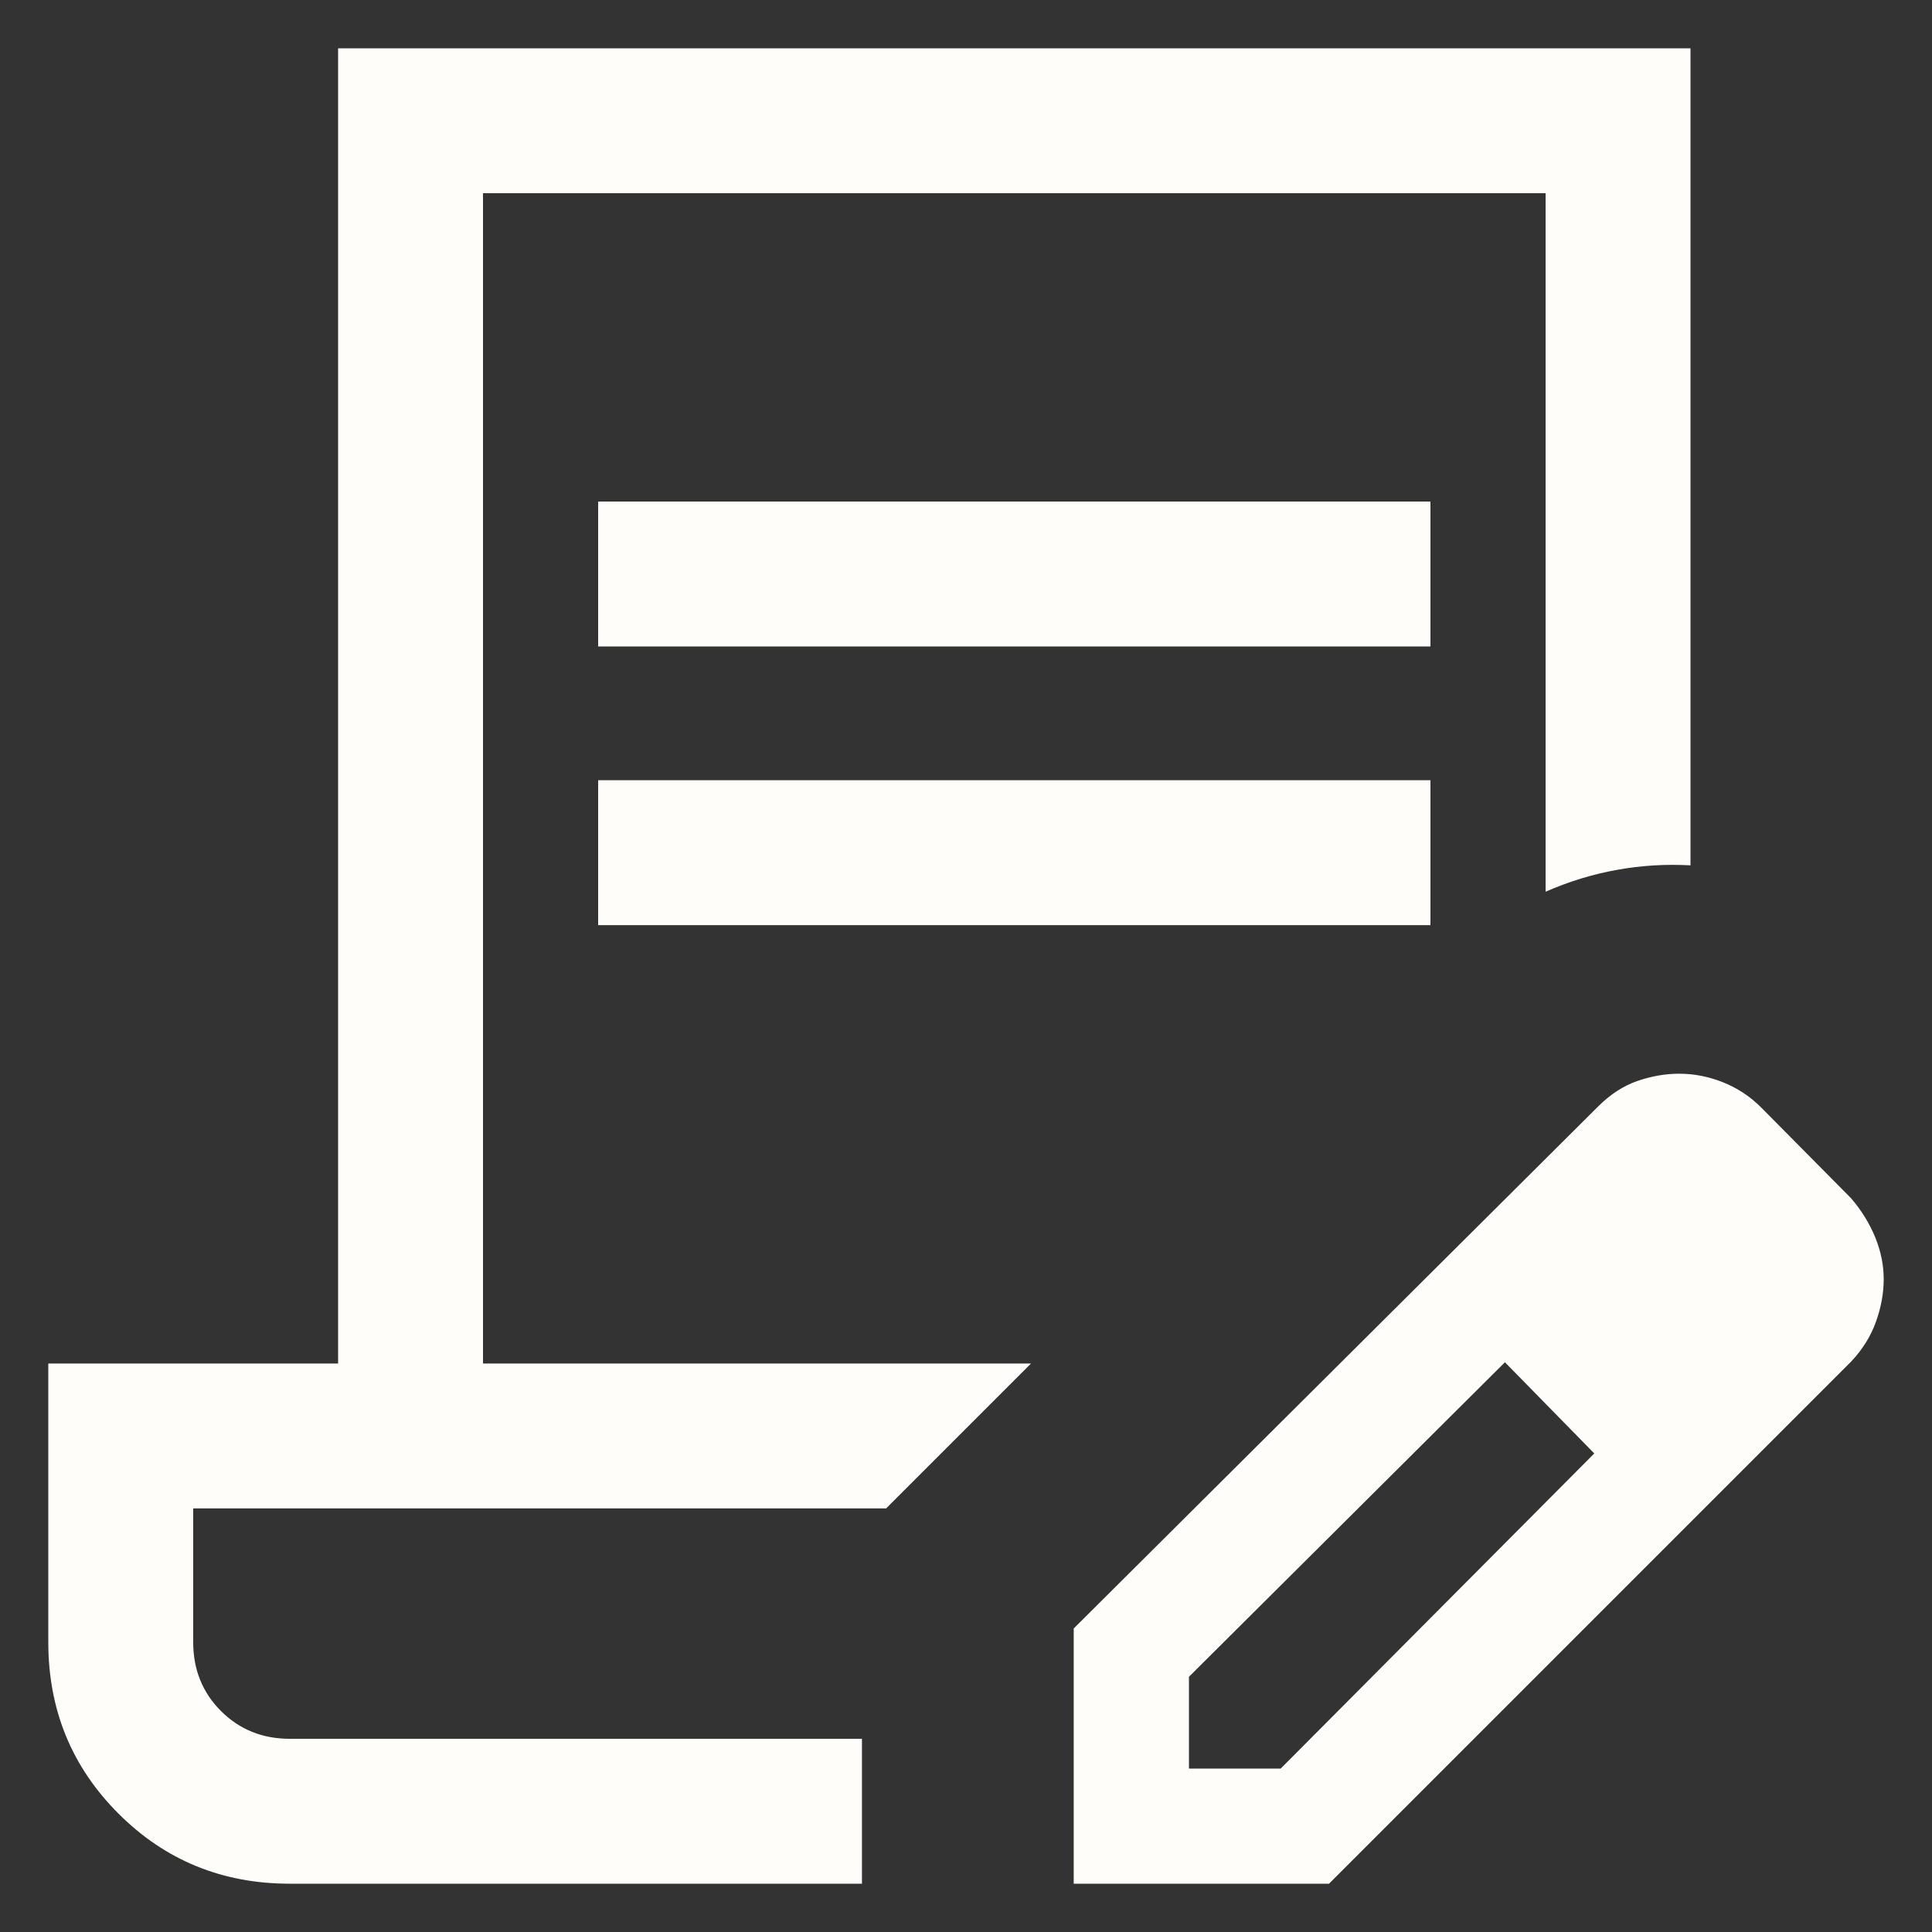 <svg width="20" height="20" viewBox="0 0 20 20" fill="none" xmlns="http://www.w3.org/2000/svg">
<rect x="0" y="0" width="20" height="20" fill="#333333" stroke="none"/>
<path d="M6.192 6.692V5.192H14.808V6.692H6.192ZM6.192 9.577V8.077H14.808V9.577H6.192ZM8.923 19.5H3C2.301 19.5 1.71 19.258 1.226 18.774C0.742 18.29 0.5 17.699 0.5 17V14.115H3.5V0.5H17.5V8.958C17.244 8.944 16.989 8.959 16.738 9.005C16.485 9.05 16.24 9.126 16 9.231V2H5V14.115H10.673L9.173 15.615H2V17C2 17.283 2.096 17.521 2.287 17.712C2.479 17.904 2.717 18 3 18H8.923V19.5ZM11.115 19.5V16.858L16.544 11.454C16.669 11.329 16.803 11.242 16.948 11.191C17.093 11.141 17.238 11.115 17.383 11.115C17.538 11.115 17.689 11.145 17.837 11.204C17.985 11.263 18.119 11.351 18.236 11.469L19.162 12.404C19.269 12.528 19.352 12.663 19.412 12.808C19.471 12.953 19.5 13.097 19.5 13.242C19.5 13.387 19.473 13.535 19.419 13.685C19.365 13.835 19.279 13.972 19.162 14.096L13.758 19.5H11.115ZM12.308 18.308H13.258L16.504 15.046L16.044 14.571L15.579 14.102L12.308 17.358V18.308ZM16.044 14.571L15.579 14.102L16.504 15.046L16.044 14.571Z" fill="#fffdfa"/>
</svg>

